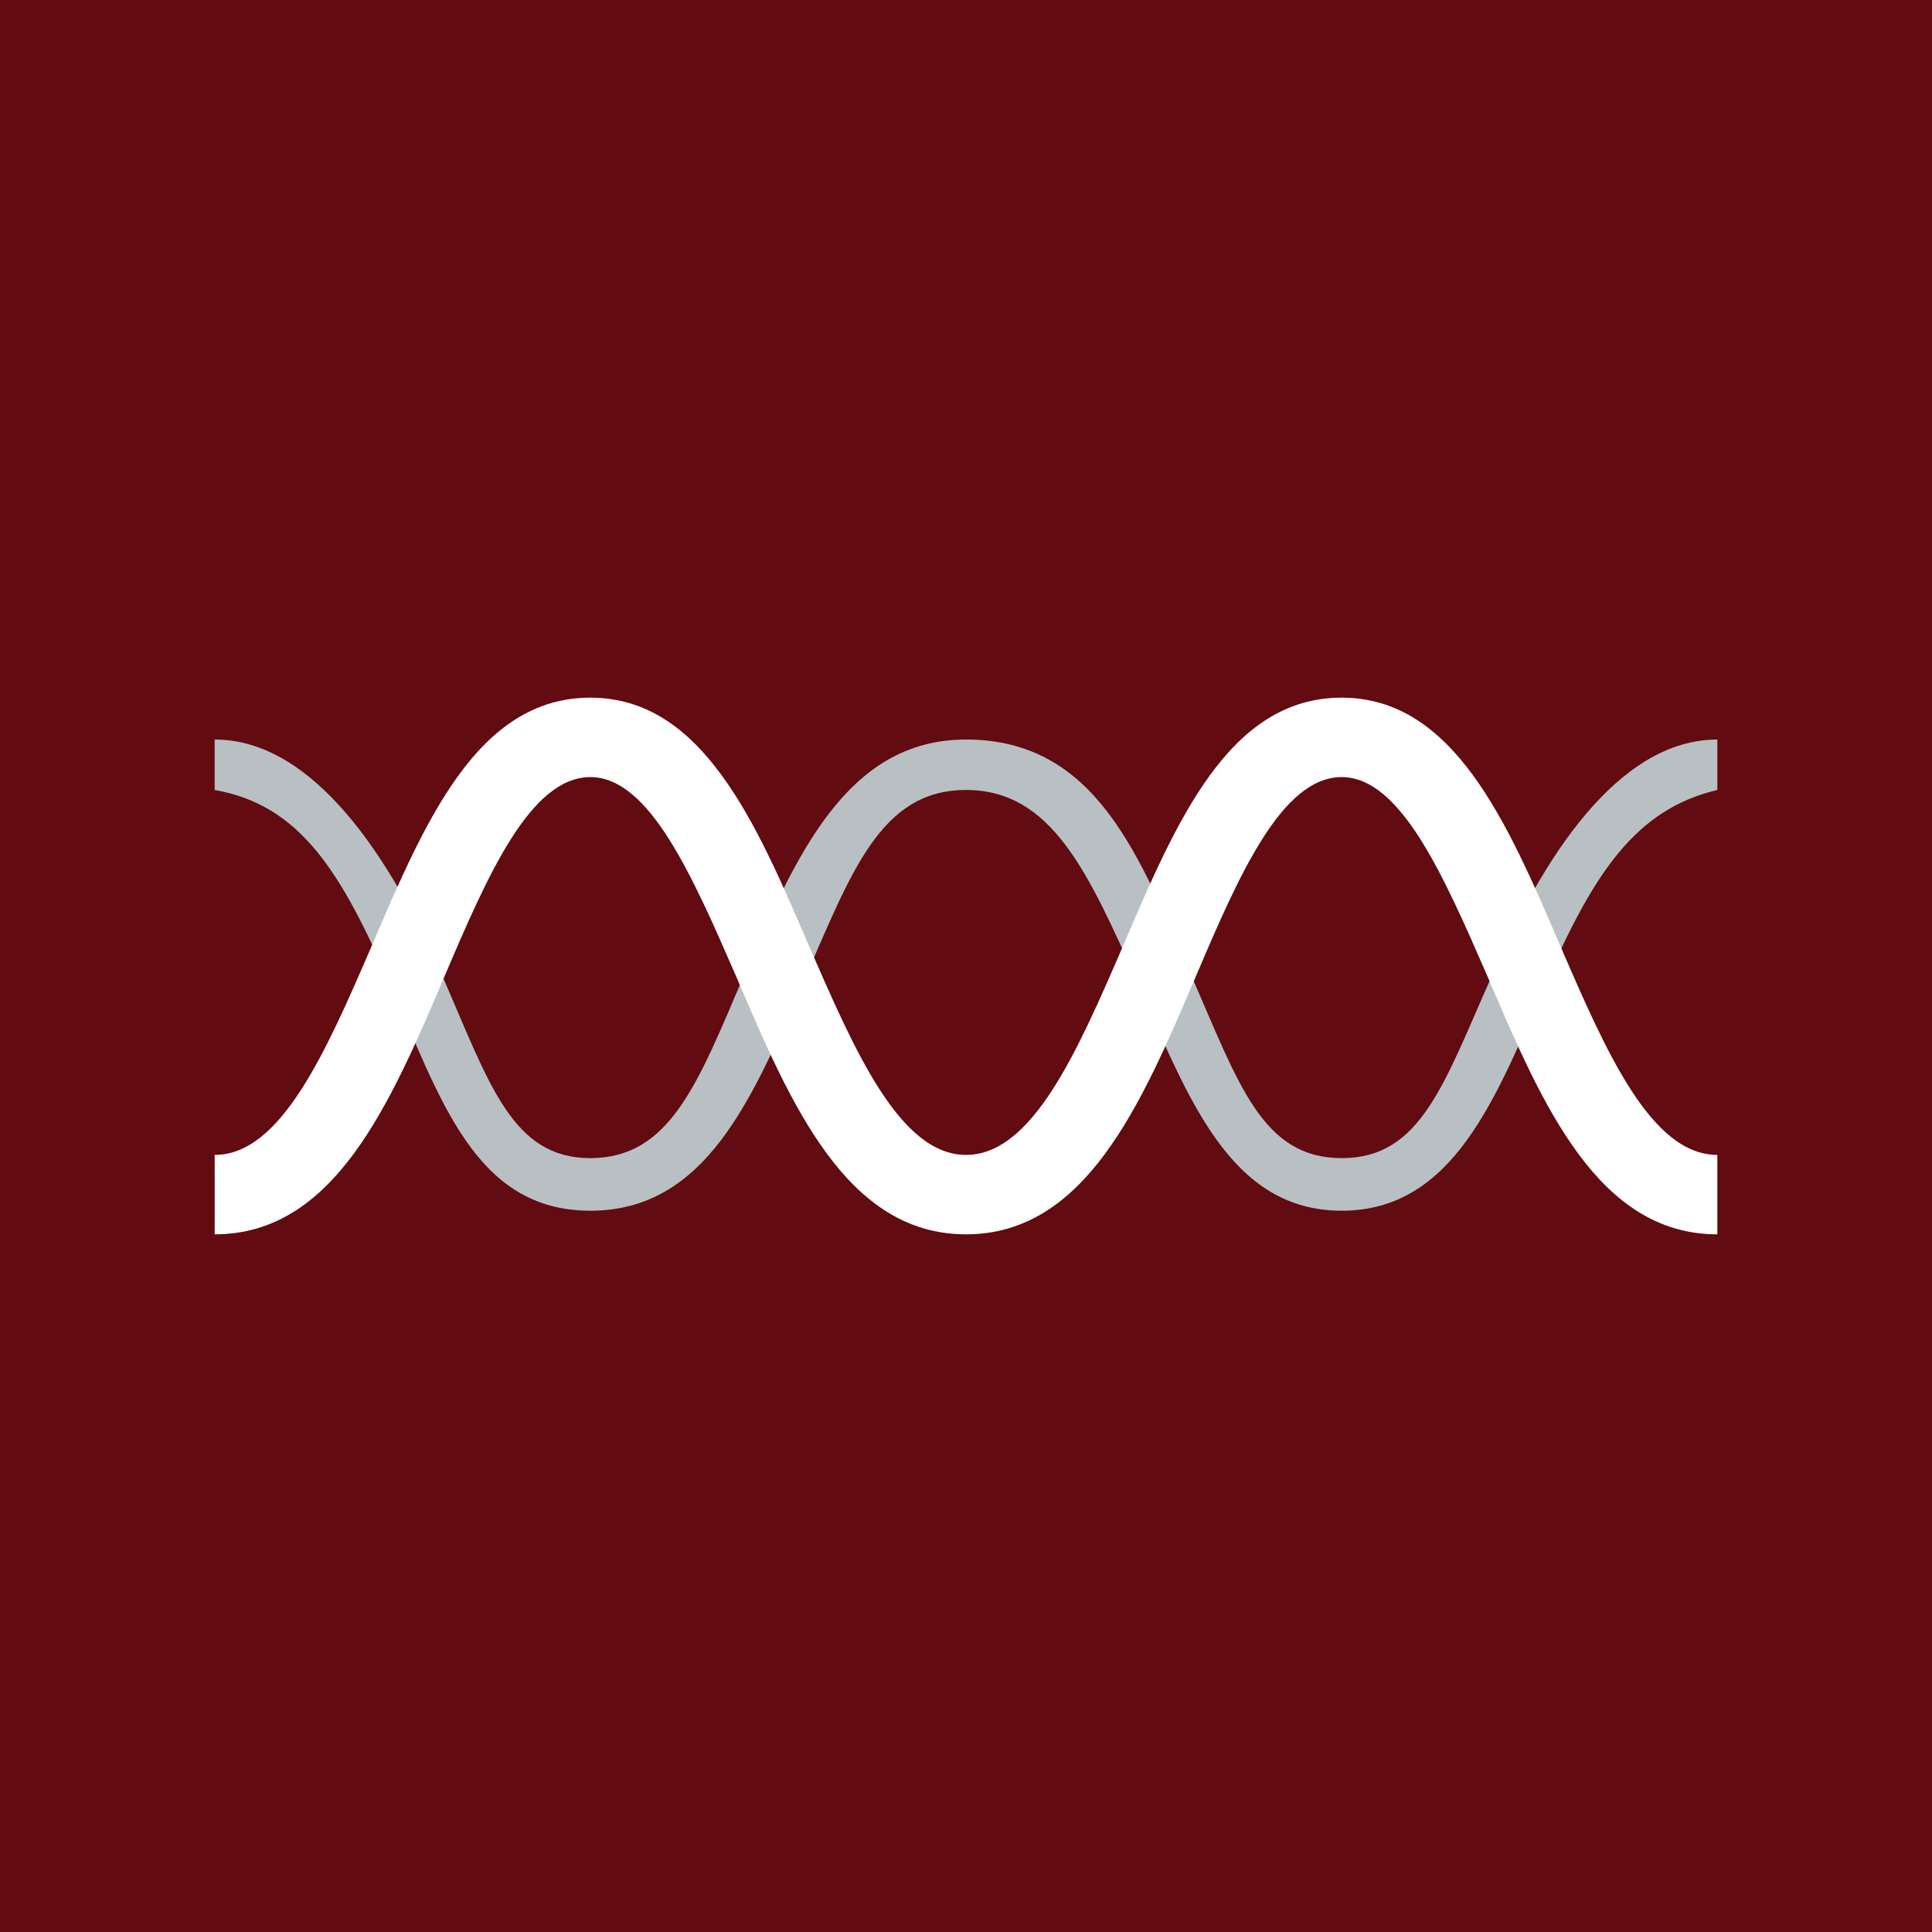 <!-- by TradingView --><svg xmlns="http://www.w3.org/2000/svg" width="18" height="18" viewBox="0 0 18 18"><path fill="#620B11" d="M0 0h18v18H0z"/><path d="M2 6.89c.92 0 1.64 1.1 2.12 2.2.44 1.01.65 1.7 1.38 1.7.74 0 1-.69 1.43-1.7.48-1.1.95-2.2 2.07-2.2 1.22 0 1.62 1.1 2.1 2.2.44 1.01.66 1.7 1.4 1.7.74 0 .95-.69 1.4-1.7.47-1.1 1.18-2.2 2.1-2.2v.47c-.76.18-1.15.77-1.6 1.8-.46 1.07-.86 2.12-1.9 2.12s-1.43-1.05-1.9-2.12c-.46-1.03-.8-1.8-1.6-1.8s-1.07.77-1.52 1.8c-.47 1.07-.9 2.12-1.98 2.12s-1.4-1.05-1.87-2.12C3.18 8.13 2.8 7.5 2 7.36v-.47Z" fill="#B8C0C4"/><path d="M14.54 8.82c-.5-1.17-1-2.32-2.04-2.32-1.05 0-1.54 1.15-2.04 2.32-.42.97-.84 1.94-1.46 1.94s-1.04-.98-1.46-1.94c-.5-1.17-1-2.32-2.04-2.32-1.05 0-1.54 1.15-2.04 2.32-.42.97-.84 1.94-1.46 1.94v.74c1.11 0 1.63-1.2 2.14-2.4.4-.94.8-1.86 1.36-1.86.55 0 .95.92 1.36 1.86.51 1.2 1.03 2.4 2.14 2.4s1.63-1.2 2.14-2.4c.4-.94.8-1.86 1.36-1.86.55 0 .95.92 1.36 1.86.51 1.2 1.03 2.4 2.14 2.4v-.74c-.62 0-1.04-.97-1.46-1.94Z" fill="#fff"/></svg>